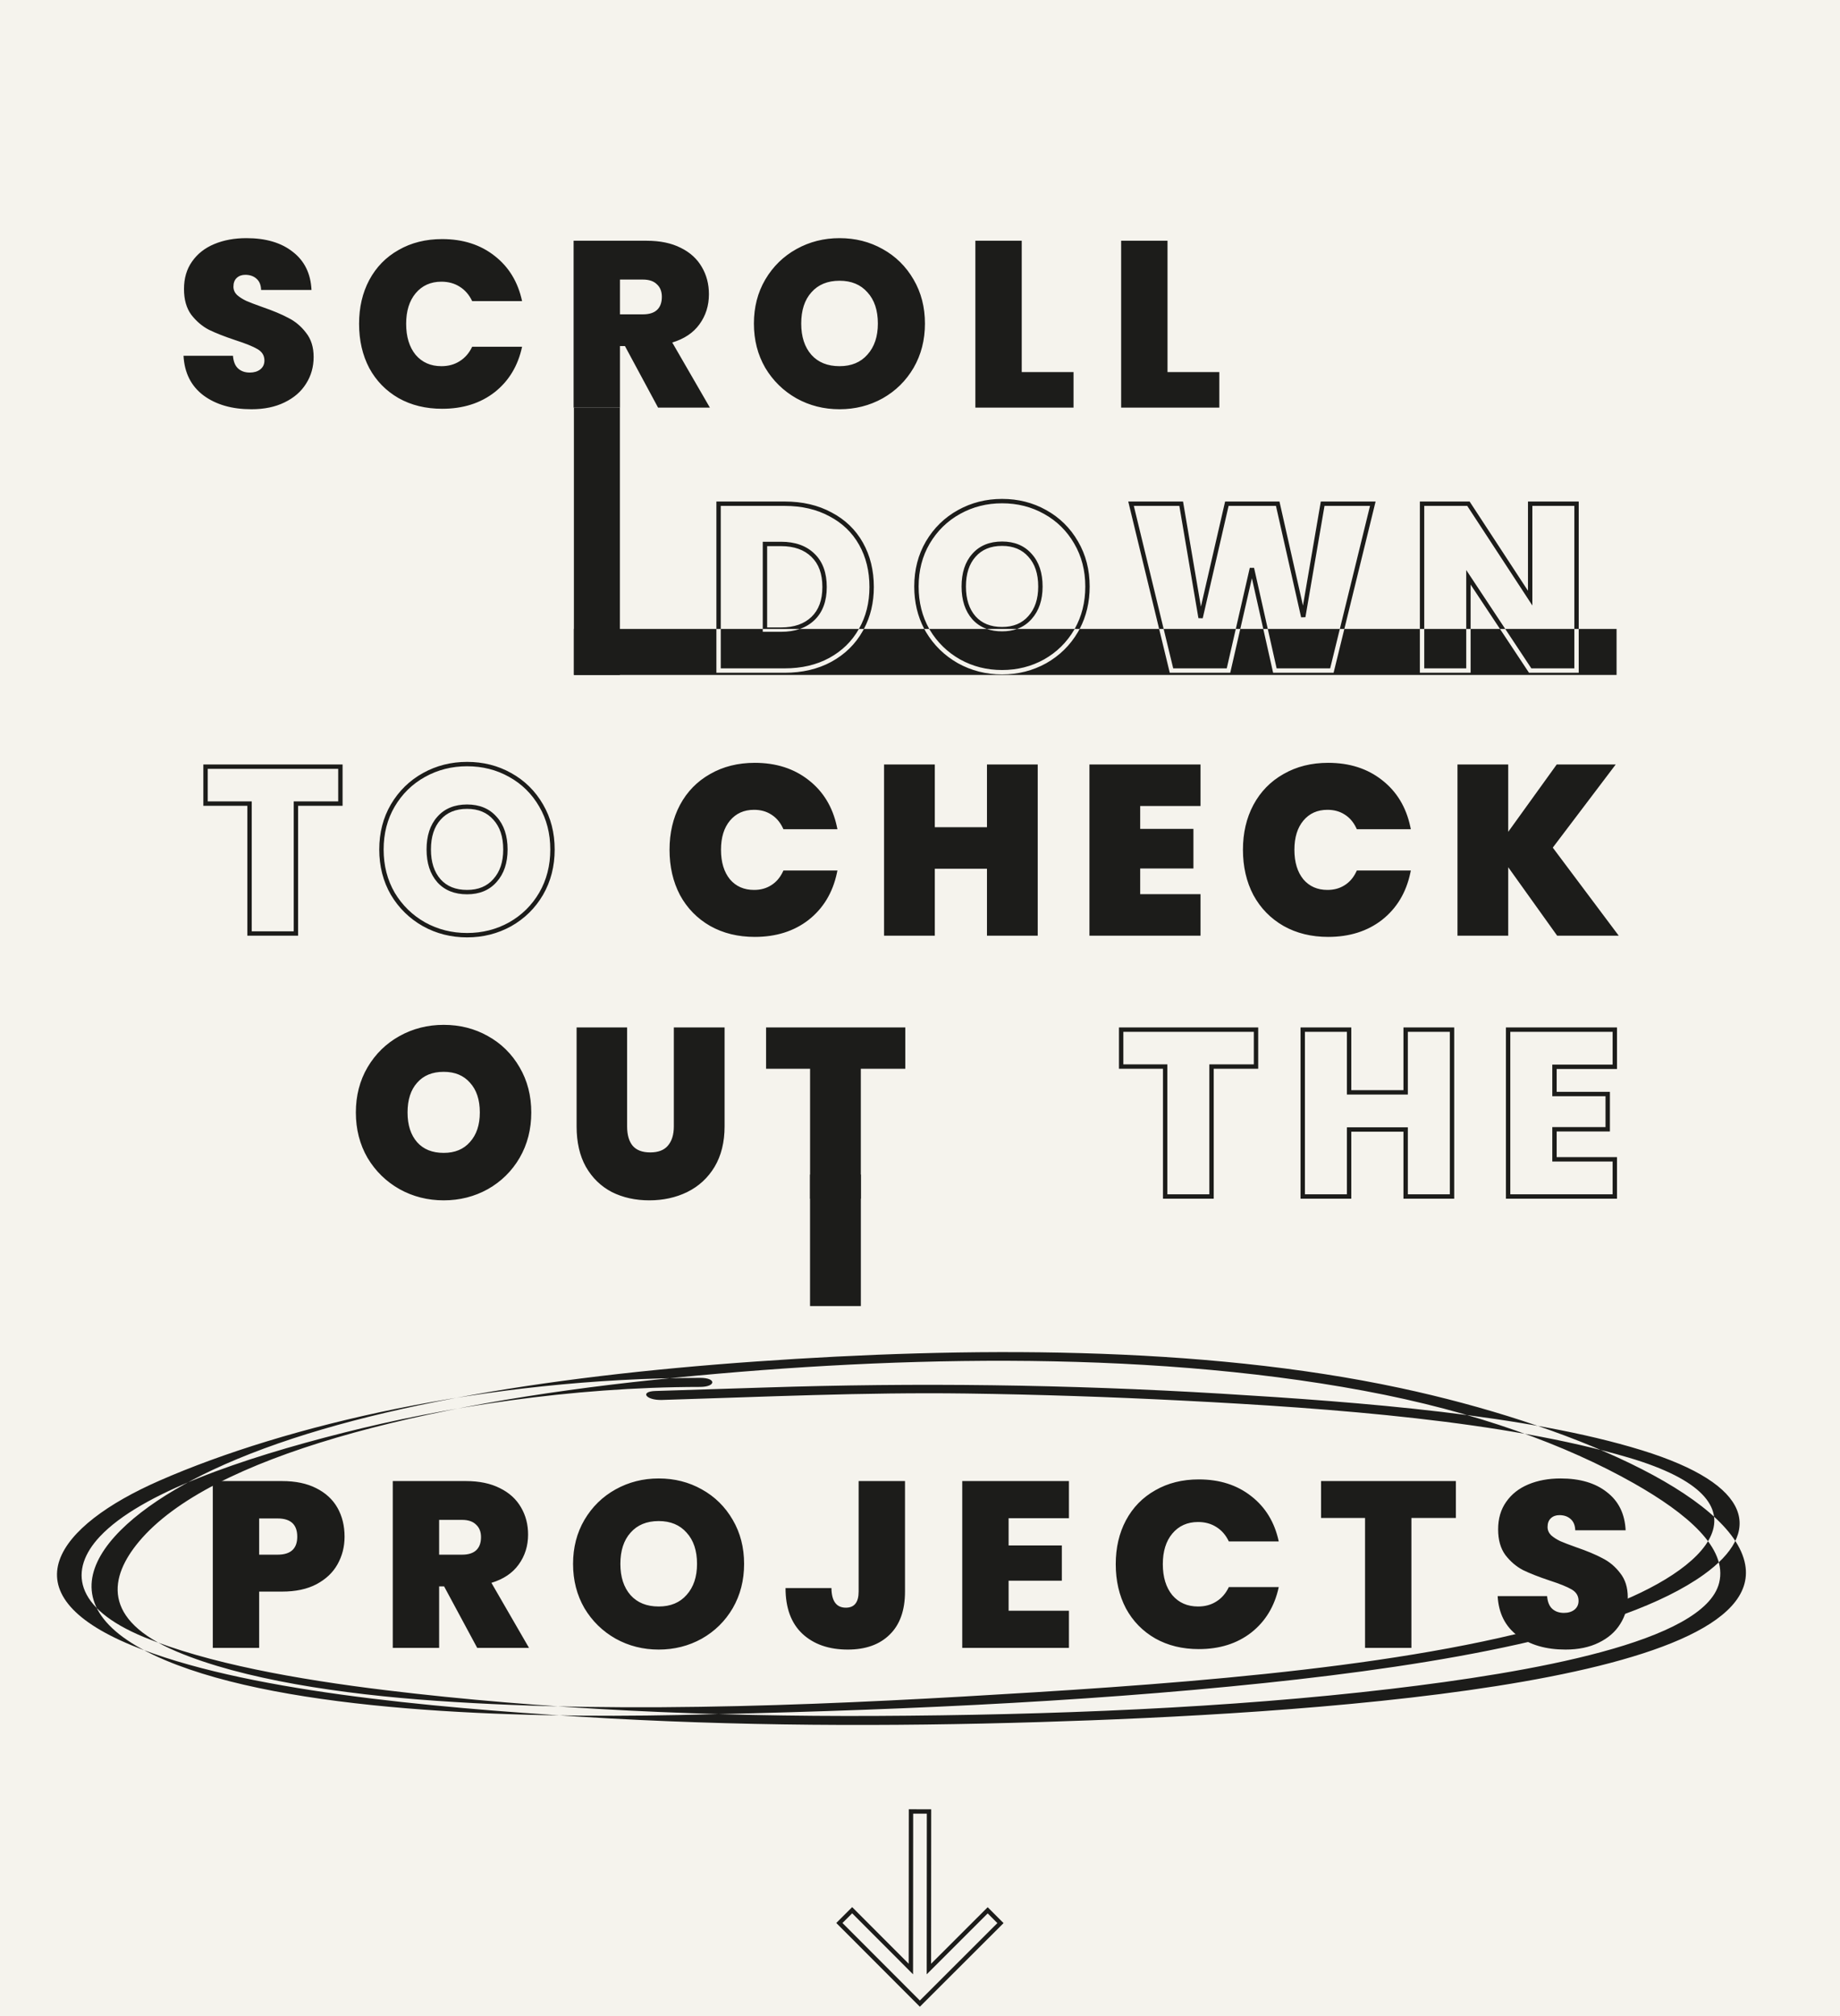 <svg width="420" height="460" viewBox="0 0 420 460" fill="none" xmlns="http://www.w3.org/2000/svg">
<rect width="420" height="460" fill="#F5F3ED"/>
<path d="M57.388 93.378C52.96 93.378 49.324 92.334 46.48 90.246C43.636 88.122 42.106 85.098 41.89 81.174H53.176C53.284 82.506 53.68 83.478 54.364 84.09C55.048 84.702 55.93 85.008 57.01 85.008C57.982 85.008 58.774 84.774 59.386 84.306C60.034 83.802 60.358 83.118 60.358 82.254C60.358 81.138 59.836 80.274 58.792 79.662C57.748 79.05 56.056 78.366 53.716 77.61C51.232 76.782 49.216 75.99 47.668 75.234C46.156 74.442 44.824 73.308 43.672 71.832C42.556 70.32 41.998 68.358 41.998 65.946C41.998 63.498 42.61 61.41 43.834 59.682C45.058 57.918 46.75 56.586 48.91 55.686C51.07 54.786 53.518 54.336 56.254 54.336C60.682 54.336 64.21 55.38 66.838 57.468C69.502 59.52 70.924 62.418 71.104 66.162H59.602C59.566 65.01 59.206 64.146 58.522 63.57C57.874 62.994 57.028 62.706 55.984 62.706C55.192 62.706 54.544 62.94 54.04 63.408C53.536 63.876 53.284 64.542 53.284 65.406C53.284 66.126 53.554 66.756 54.094 67.296C54.67 67.8 55.372 68.25 56.2 68.646C57.028 69.006 58.252 69.474 59.872 70.05C62.284 70.878 64.264 71.706 65.812 72.534C67.396 73.326 68.746 74.46 69.862 75.936C71.014 77.376 71.59 79.212 71.59 81.444C71.59 83.712 71.014 85.746 69.862 87.546C68.746 89.346 67.108 90.768 64.948 91.812C62.824 92.856 60.304 93.378 57.388 93.378ZM81.964 73.884C81.964 70.14 82.738 66.81 84.286 63.894C85.87 60.942 88.102 58.656 90.982 57.036C93.862 55.38 97.174 54.552 100.918 54.552C105.67 54.552 109.666 55.83 112.906 58.386C116.146 60.906 118.234 64.344 119.17 68.7H107.776C107.092 67.26 106.138 66.162 104.914 65.406C103.726 64.65 102.34 64.272 100.756 64.272C98.308 64.272 96.346 65.154 94.87 66.918C93.43 68.646 92.71 70.968 92.71 73.884C92.71 76.836 93.43 79.194 94.87 80.958C96.346 82.686 98.308 83.55 100.756 83.55C102.34 83.55 103.726 83.172 104.914 82.416C106.138 81.66 107.092 80.562 107.776 79.122H119.17C118.234 83.478 116.146 86.934 112.906 89.49C109.666 92.01 105.67 93.27 100.918 93.27C97.174 93.27 93.862 92.46 90.982 90.84C88.102 89.184 85.87 86.898 84.286 83.982C82.738 81.03 81.964 77.664 81.964 73.884ZM150.21 93L142.65 78.96H141.516V93H130.932V54.93L147.618 54.93C150.678 54.93 153.27 55.47 155.394 56.55C157.518 57.594 159.12 59.052 160.2 60.924C161.28 62.76 161.82 64.83 161.82 67.134C161.82 69.726 161.1 72.012 159.66 73.992C158.256 75.936 156.186 77.322 153.45 78.15L162.036 93H150.21ZM141.516 71.724H146.754C148.194 71.724 149.274 71.382 149.994 70.698C150.714 70.014 151.074 69.024 151.074 67.728C151.074 66.504 150.696 65.55 149.94 64.866C149.22 64.146 148.158 63.786 146.754 63.786H141.516V71.724ZM191.635 93.378C188.071 93.378 184.795 92.55 181.807 90.894C178.819 89.202 176.443 86.88 174.679 83.928C172.951 80.94 172.087 77.574 172.087 73.83C172.087 70.086 172.951 66.738 174.679 63.786C176.443 60.798 178.819 58.476 181.807 56.82C184.795 55.164 188.071 54.336 191.635 54.336C195.235 54.336 198.511 55.164 201.463 56.82C204.451 58.476 206.809 60.798 208.537 63.786C210.265 66.738 211.129 70.086 211.129 73.83C211.129 77.574 210.265 80.94 208.537 83.928C206.809 86.88 204.451 89.202 201.463 90.894C198.475 92.55 195.199 93.378 191.635 93.378ZM191.635 83.55C194.335 83.55 196.459 82.668 198.007 80.904C199.591 79.14 200.383 76.782 200.383 73.83C200.383 70.806 199.591 68.43 198.007 66.702C196.459 64.938 194.335 64.056 191.635 64.056C188.899 64.056 186.757 64.938 185.209 66.702C183.661 68.43 182.887 70.806 182.887 73.83C182.887 76.818 183.661 79.194 185.209 80.958C186.757 82.686 188.899 83.55 191.635 83.55ZM233.221 84.9H245.047V93H222.637V54.93H233.221V84.9ZM266.497 84.9H278.323V93H255.913V54.93H266.497V84.9Z" fill="#1C1C1A"/>
<path d="M189.566 117.36L189.328 117.8L189.334 117.803L189.566 117.36ZM196.532 124.056L196.968 123.811L196.968 123.811L196.532 124.056ZM196.478 143.766L196.045 143.517L196.042 143.521L196.478 143.766ZM189.512 150.57L189.75 151.01L189.752 151.009L189.512 150.57ZM164.024 153H163.524V153.5H164.024V153ZM164.024 114.93V114.43H163.524V114.93H164.024ZM185.57 126.702L185.22 127.059L185.224 127.063L185.57 126.702ZM174.608 124.11V123.61H174.108V124.11H174.608ZM174.608 143.658H174.108V144.158H174.608V143.658ZM179.09 115.43C183.017 115.43 186.425 116.226 189.328 117.8L189.804 116.92C186.731 115.254 183.155 114.43 179.09 114.43V115.43ZM189.334 117.803C192.275 119.344 194.525 121.508 196.096 124.301L196.968 123.811C195.299 120.844 192.905 118.544 189.798 116.917L189.334 117.803ZM196.096 124.301C197.669 127.097 198.462 130.305 198.462 133.938H199.462C199.462 130.155 198.635 126.775 196.968 123.811L196.096 124.301ZM198.462 133.938C198.462 137.532 197.652 140.72 196.045 143.517L196.911 144.015C198.616 141.052 199.462 137.688 199.462 133.938H198.462ZM196.042 143.521C194.47 146.316 192.218 148.518 189.272 150.131L189.752 151.009C192.854 149.31 195.246 146.976 196.914 144.011L196.042 143.521ZM189.274 150.13C186.37 151.705 182.981 152.5 179.09 152.5V153.5C183.119 153.5 186.678 152.675 189.75 151.01L189.274 150.13ZM179.09 152.5H164.024V153.5H179.09V152.5ZM164.524 153V114.93H163.524V153H164.524ZM164.024 115.43H179.09V114.43H164.024V115.43ZM178.28 144.158C181.469 144.158 184.036 143.284 185.916 141.481L185.224 140.759C183.576 142.34 181.283 143.158 178.28 143.158V144.158ZM185.916 141.481C187.803 139.671 188.716 137.132 188.716 133.938H187.716C187.716 136.936 186.865 139.185 185.224 140.759L185.916 141.481ZM188.716 133.938C188.716 130.71 187.804 128.152 185.916 126.341L185.224 127.063C186.864 128.636 187.716 130.902 187.716 133.938H188.716ZM185.92 126.345C184.04 124.503 181.472 123.61 178.28 123.61V124.61C181.28 124.61 183.572 125.445 185.22 127.059L185.92 126.345ZM178.28 123.61H174.608V124.61H178.28V123.61ZM174.108 124.11V143.658H175.108V124.11H174.108ZM174.608 144.158H178.28V143.158H174.608V144.158ZM218.907 150.894L218.661 151.329L218.665 151.331L218.907 150.894ZM211.779 143.928L211.346 144.178L211.35 144.184L211.779 143.928ZM211.779 123.786L211.348 123.532L211.347 123.533L211.779 123.786ZM238.563 116.82L238.318 117.256L238.321 117.257L238.563 116.82ZM245.637 123.786L245.204 124.036L245.205 124.039L245.637 123.786ZM245.637 143.928L246.068 144.181L246.07 144.178L245.637 143.928ZM238.563 150.894L238.805 151.331L238.809 151.329L238.563 150.894ZM235.107 140.904L234.735 140.57L234.731 140.574L235.107 140.904ZM235.107 126.702L234.731 127.032L234.738 127.04L235.107 126.702ZM222.309 126.702L222.681 127.036L222.685 127.032L222.309 126.702ZM222.309 140.958L221.933 141.288L221.937 141.292L222.309 140.958ZM228.735 152.878C225.252 152.878 222.06 152.07 219.149 150.457L218.665 151.331C221.73 153.03 225.09 153.878 228.735 153.878V152.878ZM219.153 150.459C216.241 148.81 213.928 146.549 212.208 143.672L211.35 144.184C213.158 147.211 215.597 149.594 218.661 151.329L219.153 150.459ZM212.212 143.678C210.532 140.772 209.687 137.494 209.687 133.83H208.687C208.687 137.654 209.57 141.108 211.346 144.178L212.212 143.678ZM209.687 133.83C209.687 130.166 210.532 126.907 212.21 124.039L211.347 123.533C209.57 126.569 208.687 130.006 208.687 133.83H209.687ZM212.21 124.04C213.929 121.128 216.241 118.869 219.149 117.257L218.665 116.383C215.597 118.083 213.157 120.468 211.348 123.532L212.21 124.04ZM219.149 117.257C222.06 115.644 225.252 114.836 228.735 114.836V113.836C225.09 113.836 221.73 114.684 218.665 116.383L219.149 117.257ZM228.735 114.836C232.255 114.836 235.446 115.645 238.318 117.256L238.808 116.384C235.776 114.683 232.415 113.836 228.735 113.836V114.836ZM238.321 117.257C241.228 118.869 243.521 121.126 245.204 124.036L246.07 123.536C244.297 120.47 241.873 118.083 238.805 116.383L238.321 117.257ZM245.205 124.039C246.884 126.907 247.729 130.166 247.729 133.83H248.729C248.729 130.006 247.846 126.569 246.068 123.533L245.205 124.039ZM247.729 133.83C247.729 137.494 246.884 140.772 245.204 143.678L246.07 144.178C247.846 141.108 248.729 137.654 248.729 133.83H247.729ZM245.205 143.675C243.522 146.551 241.228 148.81 238.317 150.459L238.809 151.329C241.874 149.594 244.296 147.209 246.068 144.181L245.205 143.675ZM238.321 150.457C235.41 152.07 232.218 152.878 228.735 152.878V153.878C232.38 153.878 235.74 153.03 238.805 151.331L238.321 150.457ZM228.735 144.05C231.555 144.05 233.825 143.123 235.483 141.234L234.731 140.574C233.293 142.213 231.315 143.05 228.735 143.05V144.05ZM235.479 141.238C237.164 139.361 237.983 136.874 237.983 133.83H236.983C236.983 136.69 236.218 138.919 234.735 140.57L235.479 141.238ZM237.983 133.83C237.983 130.718 237.166 128.209 235.476 126.364L234.738 127.04C236.216 128.651 236.983 130.894 236.983 133.83H237.983ZM235.483 126.372C233.825 124.483 231.555 123.556 228.735 123.556V124.556C231.315 124.556 233.293 125.393 234.731 127.032L235.483 126.372ZM228.735 123.556C225.881 123.556 223.592 124.482 221.933 126.372L222.685 127.032C224.122 125.394 226.117 124.556 228.735 124.556V123.556ZM221.937 126.368C220.284 128.213 219.487 130.721 219.487 133.83H220.487C220.487 130.891 221.238 128.647 222.681 127.036L221.937 126.368ZM219.487 133.83C219.487 136.905 220.285 139.41 221.933 141.288L222.685 140.628C221.237 138.978 220.487 136.731 220.487 133.83H219.487ZM221.937 141.292C223.597 143.145 225.885 144.05 228.735 144.05V143.05C226.113 143.05 224.117 142.227 222.681 140.624L221.937 141.292ZM313.359 114.93L313.844 115.049L313.996 114.43H313.359V114.93ZM304.017 153V153.5H304.409L304.502 153.119L304.017 153ZM291.003 153L290.515 153.11L290.603 153.5H291.003V153ZM285.765 129.672L286.253 129.562L285.278 129.56L285.765 129.672ZM280.419 153V153.5H280.817L280.906 153.112L280.419 153ZM267.405 153L266.919 153.118L267.012 153.5H267.405V153ZM258.171 114.93V114.43H257.535L257.685 115.048L258.171 114.93ZM269.619 114.93L270.112 114.846L270.041 114.43H269.619V114.93ZM274.047 140.958L273.554 141.042L274.534 141.07L274.047 140.958ZM280.041 114.93V114.43H279.643L279.554 114.818L280.041 114.93ZM291.651 114.93L292.139 114.82L292.051 114.43H291.651V114.93ZM297.483 140.742L296.995 140.852L297.976 140.827L297.483 140.742ZM301.911 114.93V114.43H301.489L301.418 114.845L301.911 114.93ZM312.873 114.811L303.531 152.881L304.502 153.119L313.844 115.049L312.873 114.811ZM304.017 152.5H291.003V153.5H304.017V152.5ZM291.491 152.89L286.253 129.562L285.277 129.782L290.515 153.11L291.491 152.89ZM285.278 129.56L279.932 152.888L280.906 153.112L286.252 129.784L285.278 129.56ZM280.419 152.5H267.405V153.5H280.419V152.5ZM267.891 152.882L258.657 114.812L257.685 115.048L266.919 153.118L267.891 152.882ZM258.171 115.43H269.619V114.43H258.171V115.43ZM269.126 115.014L273.554 141.042L274.54 140.874L270.112 114.846L269.126 115.014ZM274.534 141.07L280.528 115.042L279.554 114.818L273.56 140.846L274.534 141.07ZM280.041 115.43H291.651V114.43H280.041V115.43ZM291.163 115.04L296.995 140.852L297.971 140.632L292.139 114.82L291.163 115.04ZM297.976 140.827L302.404 115.015L301.418 114.845L296.99 140.657L297.976 140.827ZM301.911 115.43H313.359V114.43H301.911V115.43ZM359.862 153V153.5H360.362V153H359.862ZM349.278 153L348.861 153.276L349.01 153.5H349.278V153ZM335.184 131.724L335.601 131.448L334.684 130.064V131.724H335.184ZM335.184 153V153.5H335.684V153H335.184ZM324.6 153H324.1V153.5H324.6V153ZM324.6 114.93V114.43H324.1V114.93H324.6ZM335.184 114.93L335.603 114.656L335.455 114.43H335.184V114.93ZM349.278 136.476L348.86 136.75L349.778 138.154V136.476H349.278ZM349.278 114.93V114.43H348.778V114.93H349.278ZM359.862 114.93H360.362V114.43H359.862V114.93ZM359.862 152.5H349.278V153.5H359.862V152.5ZM349.695 152.724L335.601 131.448L334.767 132L348.861 153.276L349.695 152.724ZM334.684 131.724V153H335.684V131.724H334.684ZM335.184 152.5H324.6V153.5H335.184V152.5ZM325.1 153V114.93H324.1V153H325.1ZM324.6 115.43H335.184V114.43H324.6V115.43ZM334.766 115.204L348.86 136.75L349.697 136.202L335.603 114.656L334.766 115.204ZM349.778 136.476V114.93H348.778V136.476H349.778ZM349.278 115.43H359.862V114.43H349.278V115.43ZM359.362 114.93V153H360.362V114.93H359.362Z" fill="#F5F3ED"/>
<path fill-rule="evenodd" clip-rule="evenodd" d="M219.149 117.257C222.06 115.644 225.252 114.836 228.735 114.836C232.255 114.836 235.446 115.645 238.318 117.256L238.321 117.257C241.228 118.869 243.521 121.126 245.204 124.036L245.205 124.039C246.884 126.907 247.729 130.166 247.729 133.83C247.729 137.419 246.918 140.639 245.306 143.5H232.157C233.447 143.039 234.559 142.286 235.481 141.236C237.165 139.36 237.983 136.873 237.983 133.83C237.983 130.72 237.168 128.212 235.479 126.368C233.822 124.482 231.553 123.556 228.735 123.556C225.882 123.556 223.594 124.481 221.935 126.37C220.283 128.215 219.487 130.722 219.487 133.83C219.487 136.905 220.285 139.41 221.933 141.288L221.937 141.292C222.852 142.314 223.959 143.047 225.246 143.5H212.11C210.498 140.639 209.687 137.419 209.687 133.83C209.687 130.167 210.531 126.908 212.21 124.04C213.929 121.127 216.241 118.869 219.149 117.257ZM210.972 143.5C209.446 140.602 208.687 137.375 208.687 133.83C208.687 130.006 209.57 126.569 211.347 123.533L211.348 123.532C213.157 120.468 215.597 118.083 218.665 116.383C221.73 114.684 225.09 113.836 228.735 113.836C232.415 113.836 235.775 114.683 238.806 116.383C241.874 118.083 244.297 120.47 246.069 123.535C247.846 126.57 248.729 130.006 248.729 133.83C248.729 137.375 247.97 140.602 246.444 143.5H245.306C245.272 143.559 245.239 143.618 245.205 143.676C243.522 146.551 241.229 148.809 238.319 150.458C235.409 152.07 232.217 152.878 228.735 152.878C225.253 152.878 222.061 152.07 219.151 150.458C216.241 148.809 213.929 146.55 212.21 143.674C212.176 143.616 212.143 143.558 212.11 143.5H210.972ZM197.197 143.5H210.972C211.092 143.728 211.217 143.954 211.346 144.178L211.35 144.184C213.158 147.211 215.597 149.594 218.661 151.329L218.665 151.331C221.73 153.03 225.09 153.878 228.735 153.878C232.38 153.878 235.74 153.03 238.805 151.331L238.809 151.329C241.874 149.594 244.296 147.209 246.068 144.181L246.07 144.178C246.199 143.954 246.324 143.728 246.444 143.5H264.586L266.919 153.118L267.012 153.5H267.405H280.419H280.817L280.906 153.112L283.109 143.5H288.357L290.515 153.109L290.603 153.5H291.003H304.017H304.409L304.502 153.119L306.863 143.5H324.1V153V153.5H324.6H335.184H335.684V153V143.5H342.385L348.861 153.276L349.01 153.5H349.278H359.862H360.362V153V143.5H369V154H131V143.5H163.524V153V153.5H164.024H179.09C183.119 153.5 186.678 152.675 189.75 151.009L189.752 151.008C192.854 149.31 195.245 146.977 196.913 144.013C197.01 143.843 197.105 143.672 197.197 143.5ZM196.054 143.5H197.197C198.71 140.663 199.462 137.472 199.462 133.938C199.462 130.155 198.635 126.774 196.968 123.811C195.299 120.845 192.906 118.546 189.801 116.919C186.729 115.254 183.153 114.43 179.09 114.43H164.024H163.524V114.93V143.5H164.524V152.5H179.09C182.98 152.5 186.369 151.705 189.272 150.131C192.218 148.518 194.47 146.315 196.042 143.521L196.045 143.517C196.048 143.511 196.051 143.506 196.054 143.5ZM182.577 143.5H196.054C197.656 140.708 198.462 137.525 198.462 133.938C198.462 130.305 197.669 127.097 196.096 124.301C194.525 121.508 192.275 119.344 189.334 117.803L189.328 117.8L189.328 117.799C186.425 116.226 183.017 115.43 179.09 115.43H164.524V143.5H174.108V143.658V144.158H174.608H178.28C179.869 144.158 181.304 143.941 182.577 143.5ZM182.577 143.5H174.108V124.11V123.61H174.608H178.28C181.471 123.61 184.039 124.503 185.918 126.343C187.805 128.154 188.716 130.711 188.716 133.938C188.716 137.132 187.803 139.671 185.916 141.481C184.973 142.385 183.857 143.056 182.577 143.5ZM359.362 143.5H360.362V114.93V114.43H359.862H349.278H348.778V114.93V134.798L335.603 114.656L335.455 114.43H335.184H324.6H324.1V114.93V143.5H325.1V152.5H334.684V143.5H335.684V133.384L342.385 143.5H343.585L349.547 152.5H359.362V143.5ZM343.585 143.5H359.362V115.43H349.778V136.476V138.154L348.86 136.75L334.914 115.43H325.1V143.5H334.684V131.724V130.064L335.601 131.448L343.585 143.5ZM305.833 143.5H306.863L313.844 115.049L313.996 114.43H313.359H301.911H301.489L301.418 114.845L297.416 138.176L292.139 114.82L292.051 114.43H291.651H280.041H279.643L279.554 114.818L274.121 138.41L270.112 114.846L270.041 114.43H269.619H258.171H257.535L257.685 115.048L264.586 143.5H265.615L267.798 152.5H280.021L282.083 143.5H283.109L285.76 131.932L288.357 143.5H289.382L291.403 152.5H303.625L305.833 143.5ZM289.382 143.5H305.833L312.721 115.43H302.332L297.976 140.826L296.995 140.852L291.251 115.43H280.439L274.534 141.07L273.554 141.042L269.197 115.43H258.807L265.615 143.5H282.083L285.278 129.56L286.253 129.562L289.382 143.5ZM225.246 143.5C226.292 143.868 227.457 144.05 228.735 144.05C229.985 144.05 231.128 143.868 232.157 143.5H225.246ZM222.685 127.032C224.122 125.394 226.117 124.556 228.735 124.556C231.315 124.556 233.293 125.393 234.731 127.032L234.731 127.032L234.738 127.04C236.216 128.651 236.983 130.894 236.983 133.83C236.983 136.69 236.218 138.919 234.735 140.57L234.731 140.574C233.293 142.213 231.315 143.05 228.735 143.05C226.114 143.05 224.119 142.228 222.683 140.626C221.236 138.976 220.487 136.73 220.487 133.83C220.487 130.891 221.238 128.647 222.681 127.036L222.685 127.032ZM175.108 143.158V124.61H178.28C181.28 124.61 183.572 125.444 185.22 127.059L185.224 127.063C186.864 128.636 187.716 130.902 187.716 133.938C187.716 136.936 186.865 139.185 185.224 140.759C183.576 142.34 181.283 143.158 178.28 143.158H175.108Z" fill="#1C1C1A"/>
<path d="M153.33 193.884C153.33 190.14 154.104 186.81 155.652 183.894C157.236 180.942 159.468 178.656 162.348 177.036C165.228 175.38 168.54 174.552 172.284 174.552C177.036 174.552 181.032 175.83 184.272 178.386C187.512 180.906 189.6 184.344 190.536 188.7H179.142C178.458 187.26 177.504 186.162 176.28 185.406C175.092 184.65 173.706 184.272 172.122 184.272C169.674 184.272 167.712 185.154 166.236 186.918C164.796 188.646 164.076 190.968 164.076 193.884C164.076 196.836 164.796 199.194 166.236 200.958C167.712 202.686 169.674 203.55 172.122 203.55C173.706 203.55 175.092 203.172 176.28 202.416C177.504 201.66 178.458 200.562 179.142 199.122H190.536C189.6 203.478 187.512 206.934 184.272 209.49C181.032 212.01 177.036 213.27 172.284 213.27C168.54 213.27 165.228 212.46 162.348 210.84C159.468 209.184 157.236 206.898 155.652 203.982C154.104 201.03 153.33 197.664 153.33 193.884ZM236.371 174.93V213H225.787V197.718H212.881V213H202.297V174.93H212.881V189.24H225.787V174.93H236.371ZM259.762 183.408V189.618H271.912V197.664H259.762V204.522H273.532V213H249.178V174.93H273.532V183.408H259.762ZM284.216 193.884C284.216 190.14 284.99 186.81 286.538 183.894C288.122 180.942 290.354 178.656 293.234 177.036C296.114 175.38 299.426 174.552 303.17 174.552C307.922 174.552 311.918 175.83 315.158 178.386C318.398 180.906 320.486 184.344 321.422 188.7H310.028C309.344 187.26 308.39 186.162 307.166 185.406C305.978 184.65 304.592 184.272 303.008 184.272C300.56 184.272 298.598 185.154 297.122 186.918C295.682 188.646 294.962 190.968 294.962 193.884C294.962 196.836 295.682 199.194 297.122 200.958C298.598 202.686 300.56 203.55 303.008 203.55C304.592 203.55 305.978 203.172 307.166 202.416C308.39 201.66 309.344 200.562 310.028 199.122H321.422C320.486 203.478 318.398 206.934 315.158 209.49C311.918 212.01 307.922 213.27 303.17 213.27C299.426 213.27 296.114 212.46 293.234 210.84C290.354 209.184 288.122 206.898 286.538 203.982C284.99 201.03 284.216 197.664 284.216 193.884ZM355.702 213L343.768 196.314V213H333.184V174.93H343.768V191.346L355.594 174.93H367.798L353.812 193.398L368.5 213H355.702Z" fill="#1C1C1A"/>
<path d="M155.652 183.894L155.211 183.658L155.21 183.66L155.652 183.894ZM162.348 177.036L162.593 177.472L162.597 177.469L162.348 177.036ZM184.272 178.386L183.962 178.779L183.965 178.781L184.272 178.386ZM190.536 188.7V189.2H191.154L191.024 188.595L190.536 188.7ZM179.142 188.7L178.69 188.915L178.826 189.2H179.142V188.7ZM176.28 185.406L176.011 185.828L176.017 185.831L176.28 185.406ZM166.236 186.918L165.852 186.597L165.851 186.598L166.236 186.918ZM166.236 200.958L165.848 201.274L165.855 201.283L166.236 200.958ZM176.28 202.416L176.017 201.991L176.011 201.994L176.28 202.416ZM179.142 199.122V198.622H178.826L178.69 198.907L179.142 199.122ZM190.536 199.122L191.024 199.227L191.154 198.622H190.536V199.122ZM184.272 209.49L184.579 209.885L184.581 209.883L184.272 209.49ZM162.348 210.84L162.098 211.273L162.102 211.276L162.348 210.84ZM155.652 203.982L155.209 204.214L155.212 204.221L155.652 203.982ZM153.83 193.884C153.83 190.211 154.588 186.963 156.093 184.128L155.21 183.66C153.619 186.657 152.83 190.069 152.83 193.884H153.83ZM156.092 184.13C157.632 181.261 159.797 179.045 162.593 177.472L162.102 176.6C159.138 178.267 156.839 180.623 155.211 183.658L156.092 184.13ZM162.597 177.469C165.392 175.862 168.616 175.052 172.284 175.052V174.052C168.463 174.052 165.063 174.898 162.098 176.603L162.597 177.469ZM172.284 175.052C176.941 175.052 180.823 176.302 183.962 178.779L184.581 177.993C181.24 175.358 177.13 174.052 172.284 174.052V175.052ZM183.965 178.781C187.104 181.222 189.133 184.553 190.047 188.805L191.024 188.595C190.066 184.135 187.919 180.59 184.579 177.991L183.965 178.781ZM190.536 188.2H179.142V189.2H190.536V188.2ZM179.593 188.485C178.872 186.968 177.857 185.793 176.542 184.981L176.017 185.831C177.15 186.531 178.043 187.552 178.69 188.915L179.593 188.485ZM176.548 184.984C175.27 184.171 173.788 183.772 172.122 183.772V184.772C173.623 184.772 174.913 185.129 176.011 185.828L176.548 184.984ZM172.122 183.772C169.536 183.772 167.43 184.712 165.852 186.597L166.619 187.239C167.993 185.596 169.811 184.772 172.122 184.772V183.772ZM165.851 186.598C164.317 188.44 163.576 190.886 163.576 193.884H164.576C164.576 191.05 165.274 188.852 166.62 187.238L165.851 186.598ZM163.576 193.884C163.576 196.917 164.316 199.397 165.848 201.274L166.623 200.642C165.275 198.991 164.576 196.755 164.576 193.884H163.576ZM165.855 201.283C167.434 203.131 169.54 204.05 172.122 204.05V203.05C169.807 203.05 167.989 202.241 166.616 200.633L165.855 201.283ZM172.122 204.05C173.788 204.05 175.27 203.651 176.548 202.838L176.011 201.994C174.913 202.693 173.623 203.05 172.122 203.05V204.05ZM176.542 202.841C177.857 202.029 178.872 200.854 179.593 199.337L178.69 198.907C178.043 200.27 177.15 201.291 176.017 201.991L176.542 202.841ZM179.142 199.622H190.536V198.622H179.142V199.622ZM190.047 199.017C189.133 203.269 187.103 206.619 183.962 209.097L184.581 209.883C187.92 207.249 190.066 203.687 191.024 199.227L190.047 199.017ZM183.965 209.095C180.826 211.537 176.943 212.77 172.284 212.77V213.77C177.128 213.77 181.237 212.483 184.579 209.885L183.965 209.095ZM172.284 212.77C168.614 212.77 165.388 211.977 162.593 210.404L162.102 211.276C165.067 212.943 168.465 213.77 172.284 213.77V212.77ZM162.597 210.407C159.797 208.797 157.631 206.578 156.091 203.743L155.212 204.221C156.84 207.218 159.138 209.571 162.098 211.273L162.597 210.407ZM156.094 203.75C154.589 200.879 153.83 197.594 153.83 193.884H152.83C152.83 197.734 153.618 201.181 155.209 204.214L156.094 203.75ZM236.371 174.93H236.871V174.43H236.371V174.93ZM236.371 213V213.5H236.871V213H236.371ZM225.787 213H225.287V213.5H225.787V213ZM225.787 197.718H226.287V197.218H225.787V197.718ZM212.881 197.718V197.218H212.381V197.718H212.881ZM212.881 213V213.5H213.381V213H212.881ZM202.297 213H201.797V213.5H202.297V213ZM202.297 174.93V174.43H201.797V174.93H202.297ZM212.881 174.93H213.381V174.43H212.881V174.93ZM212.881 189.24H212.381V189.74H212.881V189.24ZM225.787 189.24V189.74H226.287V189.24H225.787ZM225.787 174.93V174.43H225.287V174.93H225.787ZM235.871 174.93V213H236.871V174.93H235.871ZM236.371 212.5H225.787V213.5H236.371V212.5ZM226.287 213V197.718H225.287V213H226.287ZM225.787 197.218H212.881V198.218H225.787V197.218ZM212.381 197.718V213H213.381V197.718H212.381ZM212.881 212.5H202.297V213.5H212.881V212.5ZM202.797 213V174.93H201.797V213H202.797ZM202.297 175.43H212.881V174.43H202.297V175.43ZM212.381 174.93V189.24H213.381V174.93H212.381ZM212.881 189.74H225.787V188.74H212.881V189.74ZM226.287 189.24V174.93H225.287V189.24H226.287ZM225.787 175.43H236.371V174.43H225.787V175.43ZM259.762 183.408V182.908H259.262V183.408H259.762ZM259.762 189.618H259.262V190.118H259.762V189.618ZM271.912 189.618H272.412V189.118H271.912V189.618ZM271.912 197.664V198.164H272.412V197.664H271.912ZM259.762 197.664V197.164H259.262V197.664H259.762ZM259.762 204.522H259.262V205.022H259.762V204.522ZM273.532 204.522H274.032V204.022H273.532V204.522ZM273.532 213V213.5H274.032V213H273.532ZM249.178 213H248.678V213.5H249.178V213ZM249.178 174.93V174.43H248.678V174.93H249.178ZM273.532 174.93H274.032V174.43H273.532V174.93ZM273.532 183.408V183.908H274.032V183.408H273.532ZM259.262 183.408V189.618H260.262V183.408H259.262ZM259.762 190.118H271.912V189.118H259.762V190.118ZM271.412 189.618V197.664H272.412V189.618H271.412ZM271.912 197.164H259.762V198.164H271.912V197.164ZM259.262 197.664V204.522H260.262V197.664H259.262ZM259.762 205.022H273.532V204.022H259.762V205.022ZM273.032 204.522V213H274.032V204.522H273.032ZM273.532 212.5H249.178V213.5H273.532V212.5ZM249.678 213V174.93H248.678V213H249.678ZM249.178 175.43H273.532V174.43H249.178V175.43ZM273.032 174.93V183.408H274.032V174.93H273.032ZM273.532 182.908H259.762V183.908H273.532V182.908ZM286.538 183.894L286.098 183.658L286.097 183.66L286.538 183.894ZM293.234 177.036L293.479 177.472L293.484 177.469L293.234 177.036ZM315.158 178.386L314.849 178.779L314.851 178.781L315.158 178.386ZM321.422 188.7V189.2H322.041L321.911 188.595L321.422 188.7ZM310.028 188.7L309.577 188.915L309.712 189.2H310.028V188.7ZM307.166 185.406L306.898 185.828L306.904 185.831L307.166 185.406ZM297.122 186.918L296.739 186.597L296.738 186.598L297.122 186.918ZM297.122 200.958L296.735 201.274L296.742 201.283L297.122 200.958ZM307.166 202.416L306.904 201.991L306.898 201.994L307.166 202.416ZM310.028 199.122V198.622H309.712L309.577 198.907L310.028 199.122ZM321.422 199.122L321.911 199.227L322.041 198.622H321.422V199.122ZM315.158 209.49L315.465 209.885L315.468 209.883L315.158 209.49ZM293.234 210.84L292.985 211.273L292.989 211.276L293.234 210.84ZM286.538 203.982L286.095 204.214L286.099 204.221L286.538 203.982ZM284.716 193.884C284.716 190.211 285.475 186.963 286.98 184.128L286.097 183.66C284.505 186.657 283.716 190.069 283.716 193.884H284.716ZM286.979 184.13C288.519 181.261 290.683 179.045 293.479 177.472L292.989 176.6C290.025 178.267 287.726 180.623 286.098 183.658L286.979 184.13ZM293.484 177.469C296.278 175.862 299.502 175.052 303.17 175.052V174.052C299.35 174.052 295.95 174.898 292.985 176.603L293.484 177.469ZM303.17 175.052C307.828 175.052 311.71 176.302 314.849 178.779L315.468 177.993C312.127 175.358 308.017 174.052 303.17 174.052V175.052ZM314.851 178.781C317.99 181.222 320.02 184.553 320.933 188.805L321.911 188.595C320.953 184.135 318.806 180.59 315.465 177.991L314.851 178.781ZM321.422 188.2H310.028V189.2H321.422V188.2ZM310.48 188.485C309.759 186.968 308.744 185.793 307.429 184.981L306.904 185.831C308.037 186.531 308.929 187.552 309.577 188.915L310.48 188.485ZM307.435 184.984C306.157 184.171 304.675 183.772 303.008 183.772V184.772C304.509 184.772 305.8 185.129 306.898 185.828L307.435 184.984ZM303.008 183.772C300.423 183.772 298.317 184.712 296.739 186.597L297.506 187.239C298.88 185.596 300.697 184.772 303.008 184.772V183.772ZM296.738 186.598C295.203 188.44 294.462 190.886 294.462 193.884H295.462C295.462 191.05 296.161 188.852 297.506 187.238L296.738 186.598ZM294.462 193.884C294.462 196.917 295.203 199.397 296.735 201.274L297.51 200.642C296.162 198.991 295.462 196.755 295.462 193.884H294.462ZM296.742 201.283C298.321 203.131 300.427 204.05 303.008 204.05V203.05C300.694 203.05 298.875 202.241 297.502 200.633L296.742 201.283ZM303.008 204.05C304.675 204.05 306.157 203.651 307.435 202.838L306.898 201.994C305.8 202.693 304.509 203.05 303.008 203.05V204.05ZM307.429 202.841C308.744 202.029 309.759 200.854 310.48 199.337L309.577 198.907C308.929 200.27 308.037 201.291 306.904 201.991L307.429 202.841ZM310.028 199.622H321.422V198.622H310.028V199.622ZM320.933 199.017C320.02 203.269 317.99 206.619 314.849 209.097L315.468 209.883C318.807 207.249 320.953 203.687 321.911 199.227L320.933 199.017ZM314.851 209.095C311.713 211.537 307.829 212.77 303.17 212.77V213.77C308.015 213.77 312.124 212.483 315.465 209.885L314.851 209.095ZM303.17 212.77C299.501 212.77 296.275 211.977 293.479 210.404L292.989 211.276C295.953 212.943 299.352 213.77 303.17 213.77V212.77ZM293.484 210.407C290.684 208.797 288.517 206.578 286.978 203.743L286.099 204.221C287.727 207.218 290.025 209.571 292.985 211.273L293.484 210.407ZM286.981 203.75C285.475 200.879 284.716 197.594 284.716 193.884H283.716C283.716 197.734 284.505 201.181 286.095 204.214L286.981 203.75ZM355.702 213L355.295 213.291L355.445 213.5H355.702V213ZM343.768 196.314L344.175 196.023L343.268 194.755V196.314H343.768ZM343.768 213V213.5H344.268V213H343.768ZM333.184 213H332.684V213.5H333.184V213ZM333.184 174.93V174.43H332.684V174.93H333.184ZM343.768 174.93H344.268V174.43H343.768V174.93ZM343.768 191.346H343.268V192.895L344.174 191.638L343.768 191.346ZM355.594 174.93V174.43H355.338L355.188 174.638L355.594 174.93ZM367.798 174.93L368.197 175.232L368.804 174.43H367.798V174.93ZM353.812 193.398L353.414 193.096L353.186 193.396L353.412 193.698L353.812 193.398ZM368.5 213V213.5H369.5L368.9 212.7L368.5 213ZM356.109 212.709L344.175 196.023L343.361 196.605L355.295 213.291L356.109 212.709ZM343.268 196.314V213H344.268V196.314H343.268ZM343.768 212.5H333.184V213.5H343.768V212.5ZM333.684 213V174.93H332.684V213H333.684ZM333.184 175.43H343.768V174.43H333.184V175.43ZM343.268 174.93V191.346H344.268V174.93H343.268ZM344.174 191.638L356 175.222L355.188 174.638L343.362 191.054L344.174 191.638ZM355.594 175.43H367.798V174.43H355.594V175.43ZM367.4 174.628L353.414 193.096L354.211 193.7L368.197 175.232L367.4 174.628ZM353.412 193.698L368.1 213.3L368.9 212.7L354.212 193.098L353.412 193.698ZM368.5 212.5H355.702V213.5H368.5V212.5Z" fill="#1C1C1A"/>
<path d="M77.698 174.93H78.198V174.43H77.698V174.93ZM77.698 183.354V183.854H78.198V183.354H77.698ZM67.546 183.354V182.854H67.046V183.354H67.546ZM67.546 213V213.5H68.046V213H67.546ZM56.962 213H56.462V213.5H56.962V213ZM56.962 183.354H57.462V182.854H56.962V183.354ZM46.918 183.354H46.418V183.854H46.918V183.354ZM46.918 174.93V174.43H46.418V174.93H46.918ZM77.198 174.93V183.354H78.198V174.93H77.198ZM77.698 182.854H67.546V183.854H77.698V182.854ZM67.046 183.354V213H68.046V183.354H67.046ZM67.546 212.5H56.962V213.5H67.546V212.5ZM57.462 213V183.354H56.462V213H57.462ZM56.962 182.854H46.918V183.854H56.962V182.854ZM47.418 183.354V174.93H46.418V183.354H47.418ZM46.918 175.43H77.698V174.43H46.918V175.43ZM96.788 210.894L96.541 211.329L96.546 211.331L96.788 210.894ZM89.66 203.928L89.227 204.178L89.231 204.184L89.66 203.928ZM89.66 183.786L89.229 183.532L89.228 183.533L89.66 183.786ZM116.444 176.82L116.199 177.256L116.201 177.257L116.444 176.82ZM123.518 183.786L123.085 184.036L123.086 184.039L123.518 183.786ZM123.518 203.928L123.949 204.181L123.951 204.178L123.518 203.928ZM116.444 210.894L116.686 211.331L116.69 211.329L116.444 210.894ZM112.988 200.904L112.616 200.57L112.612 200.574L112.988 200.904ZM112.988 186.702L112.612 187.032L112.619 187.04L112.988 186.702ZM100.19 186.702L100.562 187.036L100.566 187.032L100.19 186.702ZM100.19 200.958L99.814 201.288L99.817 201.292L100.19 200.958ZM106.616 212.878C103.133 212.878 99.941 212.07 97.03 210.457L96.546 211.331C99.611 213.03 102.971 213.878 106.616 213.878V212.878ZM97.034 210.459C94.122 208.81 91.809 206.549 90.089 203.672L89.231 204.184C91.039 207.211 93.478 209.594 96.541 211.329L97.034 210.459ZM90.093 203.678C88.412 200.772 87.568 197.494 87.568 193.83H86.568C86.568 197.654 87.451 201.108 89.227 204.178L90.093 203.678ZM87.568 193.83C87.568 190.166 88.412 186.907 90.091 184.039L89.228 183.533C87.451 186.569 86.568 190.006 86.568 193.83H87.568ZM90.09 184.04C91.81 181.128 94.121 178.869 97.03 177.257L96.546 176.383C93.478 178.083 91.038 180.468 89.229 183.532L90.09 184.04ZM97.03 177.257C99.941 175.644 103.133 174.836 106.616 174.836V173.836C102.971 173.836 99.611 174.684 96.546 176.383L97.03 177.257ZM106.616 174.836C110.136 174.836 113.327 175.645 116.199 177.256L116.688 176.384C113.657 174.683 110.296 173.836 106.616 173.836V174.836ZM116.201 177.257C119.109 178.869 121.402 181.126 123.085 184.036L123.951 183.536C122.178 180.47 119.754 178.083 116.686 176.383L116.201 177.257ZM123.086 184.039C124.765 186.907 125.61 190.166 125.61 193.83H126.61C126.61 190.006 125.726 186.569 123.949 183.533L123.086 184.039ZM125.61 193.83C125.61 197.494 124.765 200.772 123.085 203.678L123.951 204.178C125.726 201.108 126.61 197.654 126.61 193.83H125.61ZM123.086 203.675C121.403 206.551 119.109 208.81 116.197 210.459L116.69 211.329C119.755 209.594 122.177 207.209 123.949 204.181L123.086 203.675ZM116.201 210.457C113.291 212.07 110.099 212.878 106.616 212.878V213.878C110.261 213.878 113.621 213.03 116.686 211.331L116.201 210.457ZM106.616 204.05C109.436 204.05 111.706 203.123 113.364 201.234L112.612 200.574C111.174 202.213 109.196 203.05 106.616 203.05V204.05ZM113.36 201.238C115.045 199.361 115.864 196.874 115.864 193.83H114.864C114.864 196.69 114.099 198.919 112.616 200.57L113.36 201.238ZM115.864 193.83C115.864 190.718 115.047 188.209 113.356 186.364L112.619 187.04C114.096 188.651 114.864 190.894 114.864 193.83H115.864ZM113.364 186.372C111.706 184.483 109.436 183.556 106.616 183.556V184.556C109.196 184.556 111.174 185.393 112.612 187.032L113.364 186.372ZM106.616 183.556C103.762 183.556 101.473 184.482 99.814 186.372L100.566 187.032C102.003 185.394 103.997 184.556 106.616 184.556V183.556ZM99.817 186.368C98.165 188.213 97.368 190.721 97.368 193.83H98.368C98.368 190.891 99.119 188.647 100.562 187.036L99.817 186.368ZM97.368 193.83C97.368 196.905 98.166 199.41 99.814 201.288L100.566 200.628C99.118 198.978 98.368 196.731 98.368 193.83H97.368ZM99.817 201.292C101.477 203.145 103.766 204.05 106.616 204.05V203.05C103.994 203.05 101.998 202.227 100.562 200.624L99.817 201.292Z" fill="#1C1C1A"/>
<path d="M191.95 438.408L191.596 438.762L191.95 439.115L209.615 456.806L209.968 457.16L210.322 456.806L228.012 439.141L228.366 438.788L228.012 438.434L225.804 436.223L225.451 435.869L225.097 436.222L212.031 449.27L212.057 413.818L212.057 413.318L211.557 413.317L208.441 413.315L207.941 413.315L207.941 413.815L207.916 449.267L194.868 436.201L194.515 435.847L194.161 436.2L191.95 438.408Z" stroke="#1C1C1A"/>
<path d="M78.651 350.62C78.651 352.924 78.111 355.03 77.031 356.938C75.987 358.81 74.385 360.322 72.225 361.474C70.101 362.59 67.491 363.148 64.395 363.148H59.157V376H48.573V337.93H64.395C67.455 337.93 70.047 338.47 72.171 339.55C74.331 340.63 75.951 342.124 77.031 344.032C78.111 345.94 78.651 348.136 78.651 350.62ZM63.369 354.724C66.357 354.724 67.851 353.356 67.851 350.62C67.851 347.848 66.357 346.462 63.369 346.462H59.157V354.724H63.369ZM108.931 376L101.371 361.96H100.237V376H89.653V337.93H106.339C109.399 337.93 111.991 338.47 114.115 339.55C116.239 340.594 117.841 342.052 118.921 343.924C120.001 345.76 120.541 347.83 120.541 350.134C120.541 352.726 119.821 355.012 118.381 356.992C116.977 358.936 114.907 360.322 112.171 361.15L120.757 376H108.931ZM100.237 354.724H105.475C106.915 354.724 107.995 354.382 108.715 353.698C109.435 353.014 109.795 352.024 109.795 350.728C109.795 349.504 109.417 348.55 108.661 347.866C107.941 347.146 106.879 346.786 105.475 346.786H100.237V354.724ZM150.356 376.378C146.792 376.378 143.516 375.55 140.528 373.894C137.54 372.202 135.164 369.88 133.4 366.928C131.672 363.94 130.808 360.574 130.808 356.83C130.808 353.086 131.672 349.738 133.4 346.786C135.164 343.798 137.54 341.476 140.528 339.82C143.516 338.164 146.792 337.336 150.356 337.336C153.956 337.336 157.232 338.164 160.184 339.82C163.172 341.476 165.53 343.798 167.258 346.786C168.986 349.738 169.85 353.086 169.85 356.83C169.85 360.574 168.986 363.94 167.258 366.928C165.53 369.88 163.172 372.202 160.184 373.894C157.196 375.55 153.92 376.378 150.356 376.378ZM150.356 366.55C153.056 366.55 155.18 365.668 156.728 363.904C158.312 362.14 159.104 359.782 159.104 356.83C159.104 353.806 158.312 351.43 156.728 349.702C155.18 347.938 153.056 347.056 150.356 347.056C147.62 347.056 145.478 347.938 143.93 349.702C142.382 351.43 141.608 353.806 141.608 356.83C141.608 359.818 142.382 362.194 143.93 363.958C145.478 365.686 147.62 366.55 150.356 366.55ZM206.576 337.93V363.148C206.576 367.432 205.406 370.708 203.066 372.976C200.762 375.244 197.576 376.378 193.508 376.378C189.188 376.378 185.732 375.172 183.14 372.76C180.584 370.348 179.306 366.874 179.306 362.338H189.782C189.818 365.326 190.916 366.82 193.076 366.82C195.02 366.82 195.992 365.596 195.992 363.148V337.93H206.576ZM230.227 346.408V352.618H242.377V360.664H230.227V367.522H243.997V376H219.643V337.93H243.997V346.408H230.227ZM254.681 356.884C254.681 353.14 255.455 349.81 257.003 346.894C258.587 343.942 260.819 341.656 263.699 340.036C266.579 338.38 269.891 337.552 273.635 337.552C278.387 337.552 282.383 338.83 285.623 341.386C288.863 343.906 290.951 347.344 291.887 351.7H280.493C279.809 350.26 278.855 349.162 277.631 348.406C276.443 347.65 275.057 347.272 273.473 347.272C271.025 347.272 269.063 348.154 267.587 349.918C266.147 351.646 265.427 353.968 265.427 356.884C265.427 359.836 266.147 362.194 267.587 363.958C269.063 365.686 271.025 366.55 273.473 366.55C275.057 366.55 276.443 366.172 277.631 365.416C278.855 364.66 279.809 363.562 280.493 362.122H291.887C290.951 366.478 288.863 369.934 285.623 372.49C282.383 375.01 278.387 376.27 273.635 376.27C269.891 376.27 266.579 375.46 263.699 373.84C260.819 372.184 258.587 369.898 257.003 366.982C255.455 364.03 254.681 360.664 254.681 356.884ZM332.323 337.93V346.354H322.171V376H311.587V346.354H301.543V337.93H332.323ZM357.353 376.378C352.925 376.378 349.289 375.334 346.445 373.246C343.601 371.122 342.071 368.098 341.855 364.174H353.141C353.249 365.506 353.645 366.478 354.329 367.09C355.013 367.702 355.895 368.008 356.975 368.008C357.947 368.008 358.739 367.774 359.351 367.306C359.999 366.802 360.323 366.118 360.323 365.254C360.323 364.138 359.801 363.274 358.757 362.662C357.713 362.05 356.021 361.366 353.681 360.61C351.197 359.782 349.181 358.99 347.633 358.234C346.121 357.442 344.789 356.308 343.637 354.832C342.521 353.32 341.963 351.358 341.963 348.946C341.963 346.498 342.575 344.41 343.799 342.682C345.023 340.918 346.715 339.586 348.875 338.686C351.035 337.786 353.483 337.336 356.219 337.336C360.647 337.336 364.175 338.38 366.803 340.468C369.467 342.52 370.889 345.418 371.069 349.162H359.567C359.531 348.01 359.171 347.146 358.487 346.57C357.839 345.994 356.993 345.706 355.949 345.706C355.157 345.706 354.509 345.94 354.005 346.408C353.501 346.876 353.249 347.542 353.249 348.406C353.249 349.126 353.519 349.756 354.059 350.296C354.635 350.8 355.337 351.25 356.165 351.646C356.993 352.006 358.217 352.474 359.837 353.05C362.249 353.878 364.229 354.706 365.777 355.534C367.361 356.326 368.711 357.46 369.827 358.936C370.979 360.376 371.555 362.212 371.555 364.444C371.555 366.712 370.979 368.746 369.827 370.546C368.711 372.346 367.073 373.768 364.913 374.812C362.789 375.856 360.269 376.378 357.353 376.378Z" fill="#1C1C1A"/>
<path fill-rule="evenodd" clip-rule="evenodd" d="M36.409 337.83C12.975 348.093 1.066 363.465 30.132 375.438C55.215 385.774 98.054 389.56 132.851 391.72C167.785 393.891 202.859 393.972 237.347 392.917C295.674 391.138 403.353 384.768 398.36 356.989C395.497 341.067 357.632 324.837 319.659 316.708C273.904 306.912 220.36 307.293 172.581 310.649C124.075 314.053 78.145 321.456 48.474 335.413C24.465 346.706 6.113 365.446 37.699 378.794C65.603 390.588 117.244 392.091 154.818 391.312C200.339 390.367 245.68 388.524 288.774 383.996C328.307 379.84 370.017 372.829 388.922 359.263C402.352 349.622 400.272 338.773 374.736 330.892C348.57 322.815 310.86 319.923 278.821 317.991C243.597 315.867 209.249 315.456 174.532 316.587C166.237 316.859 157.935 317.126 149.633 317.374C145.93 317.486 147.439 319.534 151.107 319.422C174.227 318.729 197.095 317.64 220.55 317.953C237.022 318.175 253.549 318.737 270.016 319.574C304.208 321.314 343.452 324.228 371.735 332.574C405.715 342.603 389.942 358.234 366.071 366.927C333.483 378.797 281.985 383.285 236.273 386.118C192.908 388.806 144.515 391.189 99.585 388.068C77.815 386.555 55.387 383.193 40.366 376.843C23.014 369.51 25.04 359.754 31.704 351.764C48.052 332.181 96.439 320.349 149.363 314.827C200.282 309.518 259.78 307.737 311.29 317.319C336.958 322.092 357.543 329.723 372.897 338.413C385.116 345.332 394.379 353.206 392.416 361.144C389.062 374.709 349.207 381.596 317.492 385.348C280.441 389.73 239.713 391.327 199.881 391.518C162.715 391.694 124.242 390.047 87.97 385.637C67.736 383.175 47.375 379.508 32.902 373.546C16.69 366.866 15.775 358.094 22.768 350.616C32.116 340.623 55.091 332.796 78.336 326.922C101.346 321.107 130.058 316.481 159.766 316.449C163.469 316.445 163.576 314.378 159.838 314.382C111.089 314.434 65.185 325.225 36.409 337.83Z" fill="#1C1C1A"/>
<path d="M185.4 268.5H196V297.5H185.4V268.5Z" fill="#1C1C1A" stroke="#1C1C1A"/>
<path d="M131.5 93.5H141V153.5H131.5V93.5Z" fill="#1C1C1A" stroke="#1C1C1A"/>
<path d="M286.698 234.93H287.198V234.43H286.698V234.93ZM286.698 243.354V243.854H287.198V243.354H286.698ZM276.546 243.354V242.854H276.046V243.354H276.546ZM276.546 273V273.5H277.046V273H276.546ZM265.962 273H265.462V273.5H265.962V273ZM265.962 243.354H266.462V242.854H265.962V243.354ZM255.918 243.354H255.418V243.854H255.918V243.354ZM255.918 234.93V234.43H255.418V234.93H255.918ZM286.198 234.93V243.354H287.198V234.93H286.198ZM286.698 242.854H276.546V243.854H286.698V242.854ZM276.046 243.354V273H277.046V243.354H276.046ZM276.546 272.5H265.962V273.5H276.546V272.5ZM266.462 273V243.354H265.462V273H266.462ZM265.962 242.854H255.918V243.854H265.962V242.854ZM256.418 243.354V234.93H255.418V243.354H256.418ZM255.918 235.43H286.698V234.43H255.918V235.43ZM331.438 234.93H331.938V234.43H331.438V234.93ZM331.438 273V273.5H331.938V273H331.438ZM320.854 273H320.354V273.5H320.854V273ZM320.854 257.718H321.354V257.218H320.854V257.718ZM307.948 257.718V257.218H307.448V257.718H307.948ZM307.948 273V273.5H308.448V273H307.948ZM297.364 273H296.864V273.5H297.364V273ZM297.364 234.93V234.43H296.864V234.93H297.364ZM307.948 234.93H308.448V234.43H307.948V234.93ZM307.948 249.24H307.448V249.74H307.948V249.24ZM320.854 249.24V249.74H321.354V249.24H320.854ZM320.854 234.93V234.43H320.354V234.93H320.854ZM330.938 234.93V273H331.938V234.93H330.938ZM331.438 272.5H320.854V273.5H331.438V272.5ZM321.354 273V257.718H320.354V273H321.354ZM320.854 257.218H307.948V258.218H320.854V257.218ZM307.448 257.718V273H308.448V257.718H307.448ZM307.948 272.5H297.364V273.5H307.948V272.5ZM297.864 273V234.93H296.864V273H297.864ZM297.364 235.43H307.948V234.43H297.364V235.43ZM307.448 234.93V249.24H308.448V234.93H307.448ZM307.948 249.74H320.854V248.74H307.948V249.74ZM321.354 249.24V234.93H320.354V249.24H321.354ZM320.854 235.43H331.438V234.43H320.854V235.43ZM354.829 243.408V242.908H354.329V243.408H354.829ZM354.829 249.618H354.329V250.118H354.829V249.618ZM366.979 249.618H367.479V249.118H366.979V249.618ZM366.979 257.664V258.164H367.479V257.664H366.979ZM354.829 257.664V257.164H354.329V257.664H354.829ZM354.829 264.522H354.329V265.022H354.829V264.522ZM368.599 264.522H369.099V264.022H368.599V264.522ZM368.599 273V273.5H369.099V273H368.599ZM344.245 273H343.745V273.5H344.245V273ZM344.245 234.93V234.43H343.745V234.93H344.245ZM368.599 234.93H369.099V234.43H368.599V234.93ZM368.599 243.408V243.908H369.099V243.408H368.599ZM354.329 243.408V249.618H355.329V243.408H354.329ZM354.829 250.118H366.979V249.118H354.829V250.118ZM366.479 249.618V257.664H367.479V249.618H366.479ZM366.979 257.164H354.829V258.164H366.979V257.164ZM354.329 257.664V264.522H355.329V257.664H354.329ZM354.829 265.022H368.599V264.022H354.829V265.022ZM368.099 264.522V273H369.099V264.522H368.099ZM368.599 272.5H344.245V273.5H368.599V272.5ZM344.745 273V234.93H343.745V273H344.745ZM344.245 235.43H368.599V234.43H344.245V235.43ZM368.099 234.93V243.408H369.099V234.93H368.099ZM368.599 242.908H354.829V243.908H368.599V242.908Z" fill="#1C1C1A"/>
<path d="M101.276 273.378C97.712 273.378 94.436 272.55 91.448 270.894C88.46 269.202 86.084 266.88 84.32 263.928C82.592 260.94 81.728 257.574 81.728 253.83C81.728 250.086 82.592 246.738 84.32 243.786C86.084 240.798 88.46 238.476 91.448 236.82C94.436 235.164 97.712 234.336 101.276 234.336C104.876 234.336 108.152 235.164 111.104 236.82C114.092 238.476 116.45 240.798 118.178 243.786C119.906 246.738 120.77 250.086 120.77 253.83C120.77 257.574 119.906 260.94 118.178 263.928C116.45 266.88 114.092 269.202 111.104 270.894C108.116 272.55 104.84 273.378 101.276 273.378ZM101.276 263.55C103.976 263.55 106.1 262.668 107.648 260.904C109.232 259.14 110.024 256.782 110.024 253.83C110.024 250.806 109.232 248.43 107.648 246.702C106.1 244.938 103.976 244.056 101.276 244.056C98.54 244.056 96.398 244.938 94.85 246.702C93.302 248.43 92.528 250.806 92.528 253.83C92.528 256.818 93.302 259.194 94.85 260.958C96.398 262.686 98.54 263.55 101.276 263.55ZM142.646 234.93V257.016C142.646 259.068 143.114 260.652 144.05 261.768C145.022 262.884 146.48 263.442 148.424 263.442C150.368 263.442 151.826 262.884 152.798 261.768C153.806 260.616 154.31 259.032 154.31 257.016V234.93H164.894V257.016C164.894 260.508 164.156 263.496 162.68 265.98C161.204 268.428 159.188 270.282 156.632 271.542C154.112 272.766 151.304 273.378 148.208 273.378C145.112 273.378 142.34 272.766 139.892 271.542C137.48 270.282 135.572 268.428 134.168 265.98C132.8 263.532 132.116 260.544 132.116 257.016V234.93H142.646ZM206.145 234.93V243.354H195.993V273H185.409V243.354H175.365V234.93H206.145Z" fill="#1C1C1A"/>
<path d="M91.448 270.894L91.202 271.329L91.206 271.331L91.448 270.894ZM84.32 263.928L83.887 264.178L83.891 264.184L84.32 263.928ZM84.32 243.786L83.889 243.532L83.888 243.533L84.32 243.786ZM111.104 236.82L110.859 237.256L110.862 237.257L111.104 236.82ZM118.178 243.786L117.745 244.036L117.746 244.039L118.178 243.786ZM118.178 263.928L118.61 264.181L118.611 264.178L118.178 263.928ZM111.104 270.894L111.346 271.331L111.35 271.329L111.104 270.894ZM107.648 260.904L107.276 260.57L107.272 260.574L107.648 260.904ZM107.648 246.702L107.272 247.032L107.279 247.04L107.648 246.702ZM94.85 246.702L95.222 247.036L95.226 247.032L94.85 246.702ZM94.85 260.958L94.474 261.288L94.478 261.292L94.85 260.958ZM101.276 272.878C97.793 272.878 94.601 272.07 91.69 270.457L91.206 271.331C94.271 273.03 97.631 273.878 101.276 273.878V272.878ZM91.694 270.459C88.782 268.81 86.469 266.549 84.749 263.672L83.891 264.184C85.699 267.211 88.138 269.594 91.202 271.329L91.694 270.459ZM84.753 263.678C83.073 260.772 82.228 257.494 82.228 253.83H81.228C81.228 257.654 82.112 261.108 83.887 264.178L84.753 263.678ZM82.228 253.83C82.228 250.166 83.073 246.907 84.751 244.039L83.888 243.533C82.112 246.569 81.228 250.006 81.228 253.83H82.228ZM84.751 244.04C86.47 241.128 88.782 238.869 91.69 237.257L91.206 236.383C88.138 238.083 85.698 240.468 83.889 243.532L84.751 244.04ZM91.69 237.257C94.601 235.644 97.793 234.836 101.276 234.836V233.836C97.631 233.836 94.271 234.684 91.206 236.383L91.69 237.257ZM101.276 234.836C104.796 234.836 107.987 235.645 110.859 237.256L111.349 236.384C108.317 234.683 104.956 233.836 101.276 233.836V234.836ZM110.862 237.257C113.77 238.869 116.062 241.126 117.745 244.036L118.611 243.536C116.838 240.47 114.414 238.083 111.346 236.383L110.862 237.257ZM117.746 244.039C119.425 246.907 120.27 250.166 120.27 253.83H121.27C121.27 250.006 120.387 246.569 118.61 243.533L117.746 244.039ZM120.27 253.83C120.27 257.494 119.425 260.772 117.745 263.678L118.611 264.178C120.387 261.108 121.27 257.654 121.27 253.83H120.27ZM117.746 263.675C116.063 266.551 113.769 268.81 110.858 270.459L111.35 271.329C114.415 269.594 116.837 267.209 118.61 264.181L117.746 263.675ZM110.862 270.457C107.951 272.07 104.759 272.878 101.276 272.878V273.878C104.921 273.878 108.281 273.03 111.346 271.331L110.862 270.457ZM101.276 264.05C104.096 264.05 106.366 263.123 108.024 261.234L107.272 260.574C105.834 262.213 103.856 263.05 101.276 263.05V264.05ZM108.02 261.238C109.705 259.361 110.524 256.874 110.524 253.83H109.524C109.524 256.69 108.759 258.919 107.276 260.57L108.02 261.238ZM110.524 253.83C110.524 250.718 109.707 248.209 108.017 246.364L107.279 247.04C108.757 248.651 109.524 250.894 109.524 253.83H110.524ZM108.024 246.372C106.366 244.483 104.096 243.556 101.276 243.556V244.556C103.856 244.556 105.834 245.393 107.272 247.032L108.024 246.372ZM101.276 243.556C98.422 243.556 96.133 244.482 94.474 246.372L95.226 247.032C96.663 245.394 98.658 244.556 101.276 244.556V243.556ZM94.478 246.368C92.825 248.213 92.028 250.721 92.028 253.83H93.028C93.028 250.891 93.779 248.647 95.222 247.036L94.478 246.368ZM92.028 253.83C92.028 256.905 92.826 259.41 94.474 261.288L95.226 260.628C93.778 258.978 93.028 256.731 93.028 253.83H92.028ZM94.478 261.292C96.138 263.145 98.426 264.05 101.276 264.05V263.05C98.654 263.05 96.658 262.227 95.222 260.624L94.478 261.292ZM142.646 234.93H143.146V234.43H142.646V234.93ZM144.05 261.768L143.667 262.089L143.673 262.096L144.05 261.768ZM152.798 261.768L152.422 261.439L152.421 261.44L152.798 261.768ZM154.31 234.93V234.43H153.81V234.93H154.31ZM164.894 234.93H165.394V234.43H164.894V234.93ZM162.68 265.98L163.108 266.238L163.11 266.235L162.68 265.98ZM156.632 271.542L156.85 271.992L156.853 271.99L156.632 271.542ZM139.892 271.542L139.66 271.985L139.668 271.989L139.892 271.542ZM134.168 265.98L133.731 266.224L133.734 266.229L134.168 265.98ZM132.116 234.93V234.43H131.616V234.93H132.116ZM142.146 234.93V257.016H143.146V234.93H142.146ZM142.146 257.016C142.146 259.138 142.63 260.853 143.667 262.089L144.433 261.447C143.598 260.451 143.146 258.998 143.146 257.016H142.146ZM143.673 262.096C144.767 263.353 146.383 263.942 148.424 263.942V262.942C146.576 262.942 145.276 262.415 144.427 261.44L143.673 262.096ZM148.424 263.942C150.464 263.942 152.08 263.353 153.175 262.096L152.421 261.44C151.571 262.415 150.271 262.942 148.424 262.942V263.942ZM153.174 262.097C154.284 260.828 154.81 259.114 154.81 257.016H153.81C153.81 258.95 153.327 260.404 152.422 261.439L153.174 262.097ZM154.81 257.016V234.93H153.81V257.016H154.81ZM154.31 235.43H164.894V234.43H154.31V235.43ZM164.394 234.93V257.016H165.394V234.93H164.394ZM164.394 257.016C164.394 260.437 163.671 263.333 162.25 265.725L163.11 266.235C164.64 263.659 165.394 260.579 165.394 257.016H164.394ZM162.252 265.722C160.825 268.088 158.881 269.876 156.411 271.094L156.853 271.99C159.495 270.688 161.583 268.768 163.108 266.238L162.252 265.722ZM156.413 271.092C153.968 272.28 151.236 272.878 148.208 272.878V273.878C151.372 273.878 154.255 273.252 156.85 271.992L156.413 271.092ZM148.208 272.878C145.179 272.878 142.485 272.28 140.116 271.095L139.668 271.989C142.194 273.252 145.045 273.878 148.208 273.878V272.878ZM140.123 271.099C137.799 269.885 135.96 268.1 134.602 265.731L133.734 266.229C135.184 268.756 137.161 270.679 139.66 271.985L140.123 271.099ZM134.604 265.736C133.287 263.38 132.616 260.48 132.616 257.016H131.616C131.616 260.608 132.312 263.684 133.731 266.224L134.604 265.736ZM132.616 257.016V234.93H131.616V257.016H132.616ZM132.116 235.43H142.646V234.43H132.116V235.43ZM206.145 234.93H206.645V234.43H206.145V234.93ZM206.145 243.354V243.854H206.645V243.354H206.145ZM195.993 243.354V242.854H195.493V243.354H195.993ZM195.993 273V273.5H196.493V273H195.993ZM185.409 273H184.909V273.5H185.409V273ZM185.409 243.354H185.909V242.854H185.409V243.354ZM175.365 243.354H174.865V243.854H175.365V243.354ZM175.365 234.93V234.43H174.865V234.93H175.365ZM205.645 234.93V243.354H206.645V234.93H205.645ZM206.145 242.854H195.993V243.854H206.145V242.854ZM195.493 243.354V273H196.493V243.354H195.493ZM195.993 272.5H185.409V273.5H195.993V272.5ZM185.909 273V243.354H184.909V273H185.909ZM185.409 242.854H175.365V243.854H185.409V242.854ZM175.865 243.354V234.93H174.865V243.354H175.865ZM175.365 235.43H206.145V234.43H175.365V235.43Z" fill="#1C1C1A"/>
</svg>
